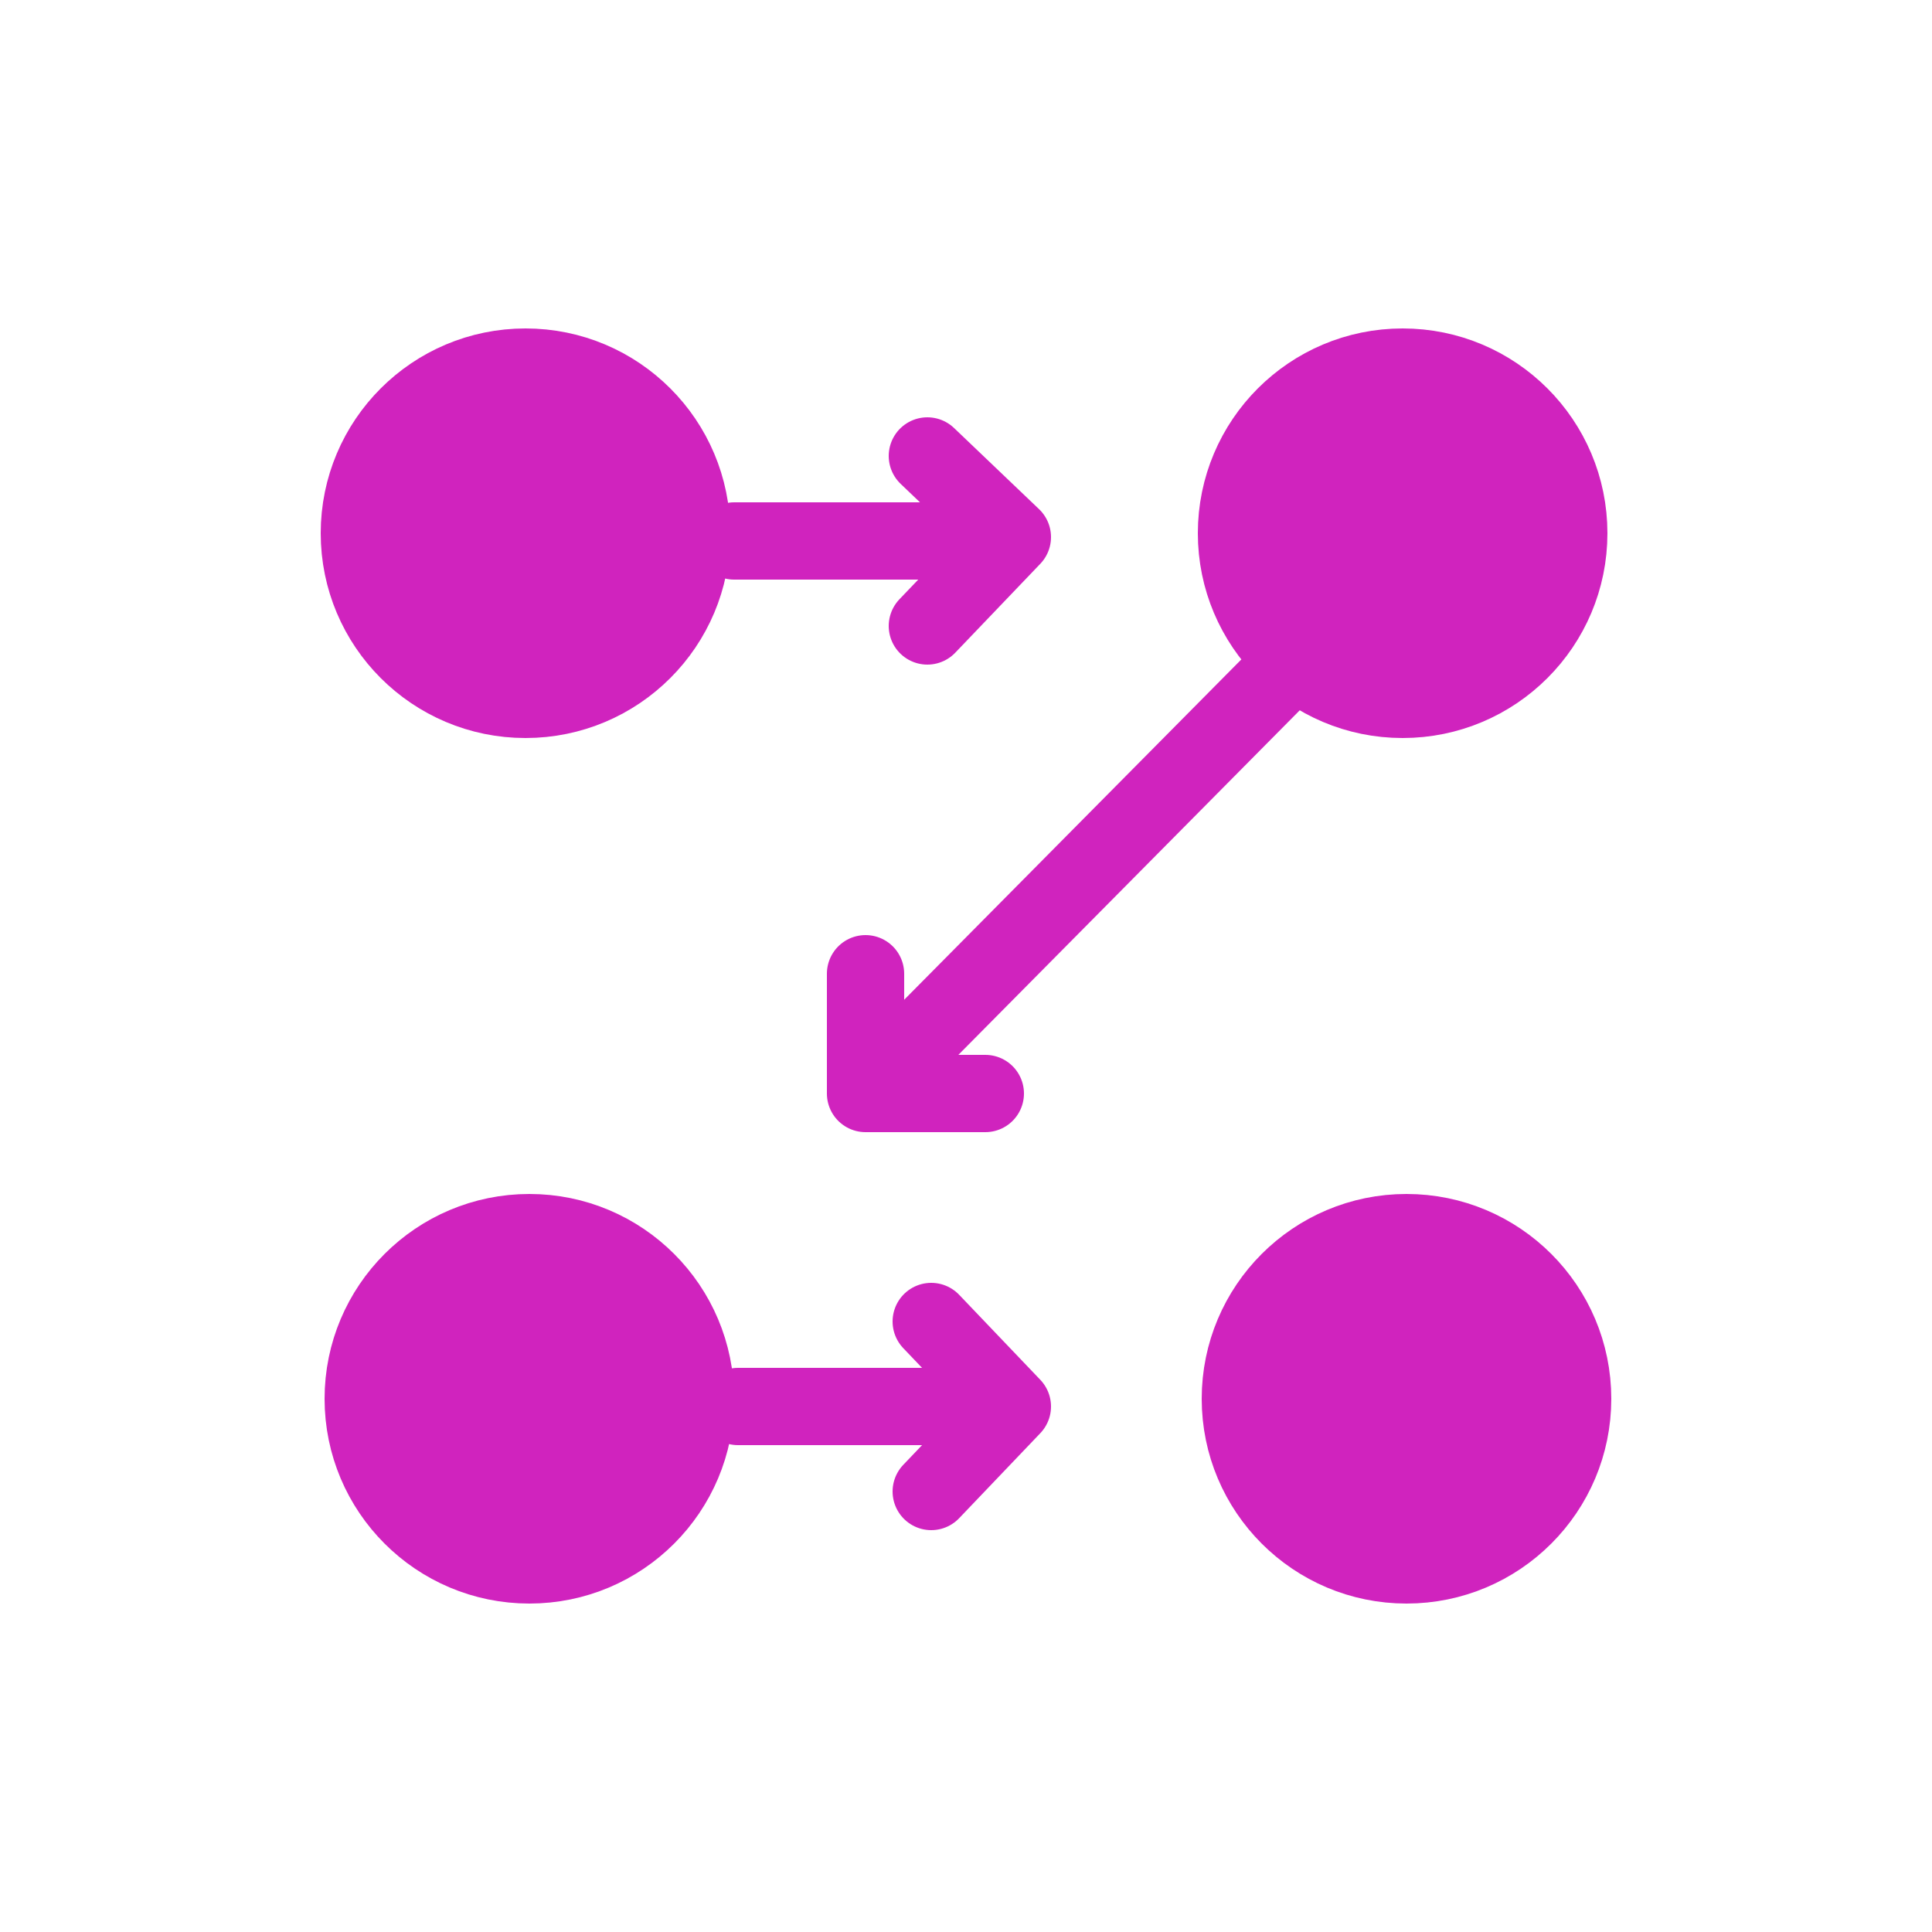 <svg width="50" height="50" viewBox="0 0 50 50" fill="none" xmlns="http://www.w3.org/2000/svg">
<path d="M33.5 17.1L22.8 27.9" stroke="#D023BE" stroke-width="2" stroke-linecap="round" stroke-linejoin="round"/>
<path d="M22.4 25.2V28.3H25.5" stroke="#D023BE" stroke-width="2" stroke-linecap="round" stroke-linejoin="round"/>
<path d="M13.6 18.1C15.975 18.1 17.9 16.175 17.9 13.8C17.9 11.425 15.975 9.5 13.6 9.5C11.225 9.5 9.3 11.425 9.3 13.8C9.3 16.175 11.225 18.1 13.6 18.1Z" fill="#D023BE" stroke="#D023BE" stroke-width="2"/>
<path d="M19 14H25.7" stroke="#D023BE" stroke-width="2" stroke-linecap="round" stroke-linejoin="round"/>
<path d="M24 16.2L26.2 13.9L24 11.8" stroke="#D023BE" stroke-width="2" stroke-linecap="round" stroke-linejoin="round"/>
<path d="M13.7 40.5C16.075 40.5 18 38.575 18 36.2C18 33.825 16.075 31.9 13.7 31.9C11.325 31.9 9.4 33.825 9.4 36.2C9.4 38.575 11.325 40.5 13.7 40.5Z" fill="#D023BE" stroke="#D023BE" stroke-width="2"/>
<path d="M19.1 36.4H25.8" stroke="#D023BE" stroke-width="2" stroke-linecap="round" stroke-linejoin="round"/>
<path d="M24.1 38.6L26.2 36.4L24.1 34.2" stroke="#D023BE" stroke-width="2" stroke-linecap="round" stroke-linejoin="round"/>
<path d="M36.4 40.5C38.775 40.5 40.7 38.575 40.7 36.2C40.7 33.825 38.775 31.9 36.4 31.9C34.025 31.9 32.1 33.825 32.1 36.2C32.1 38.575 34.025 40.5 36.4 40.5Z" fill="#D023BE" stroke="#D023BE" stroke-width="2"/>
<path d="M36.3 18.1C38.675 18.1 40.6 16.175 40.6 13.8C40.6 11.425 38.675 9.5 36.3 9.5C33.925 9.5 32 11.425 32 13.8C32 16.175 33.925 18.1 36.3 18.1Z" fill="#D023BE" stroke="#D023BE" stroke-width="2"/>
</svg>
